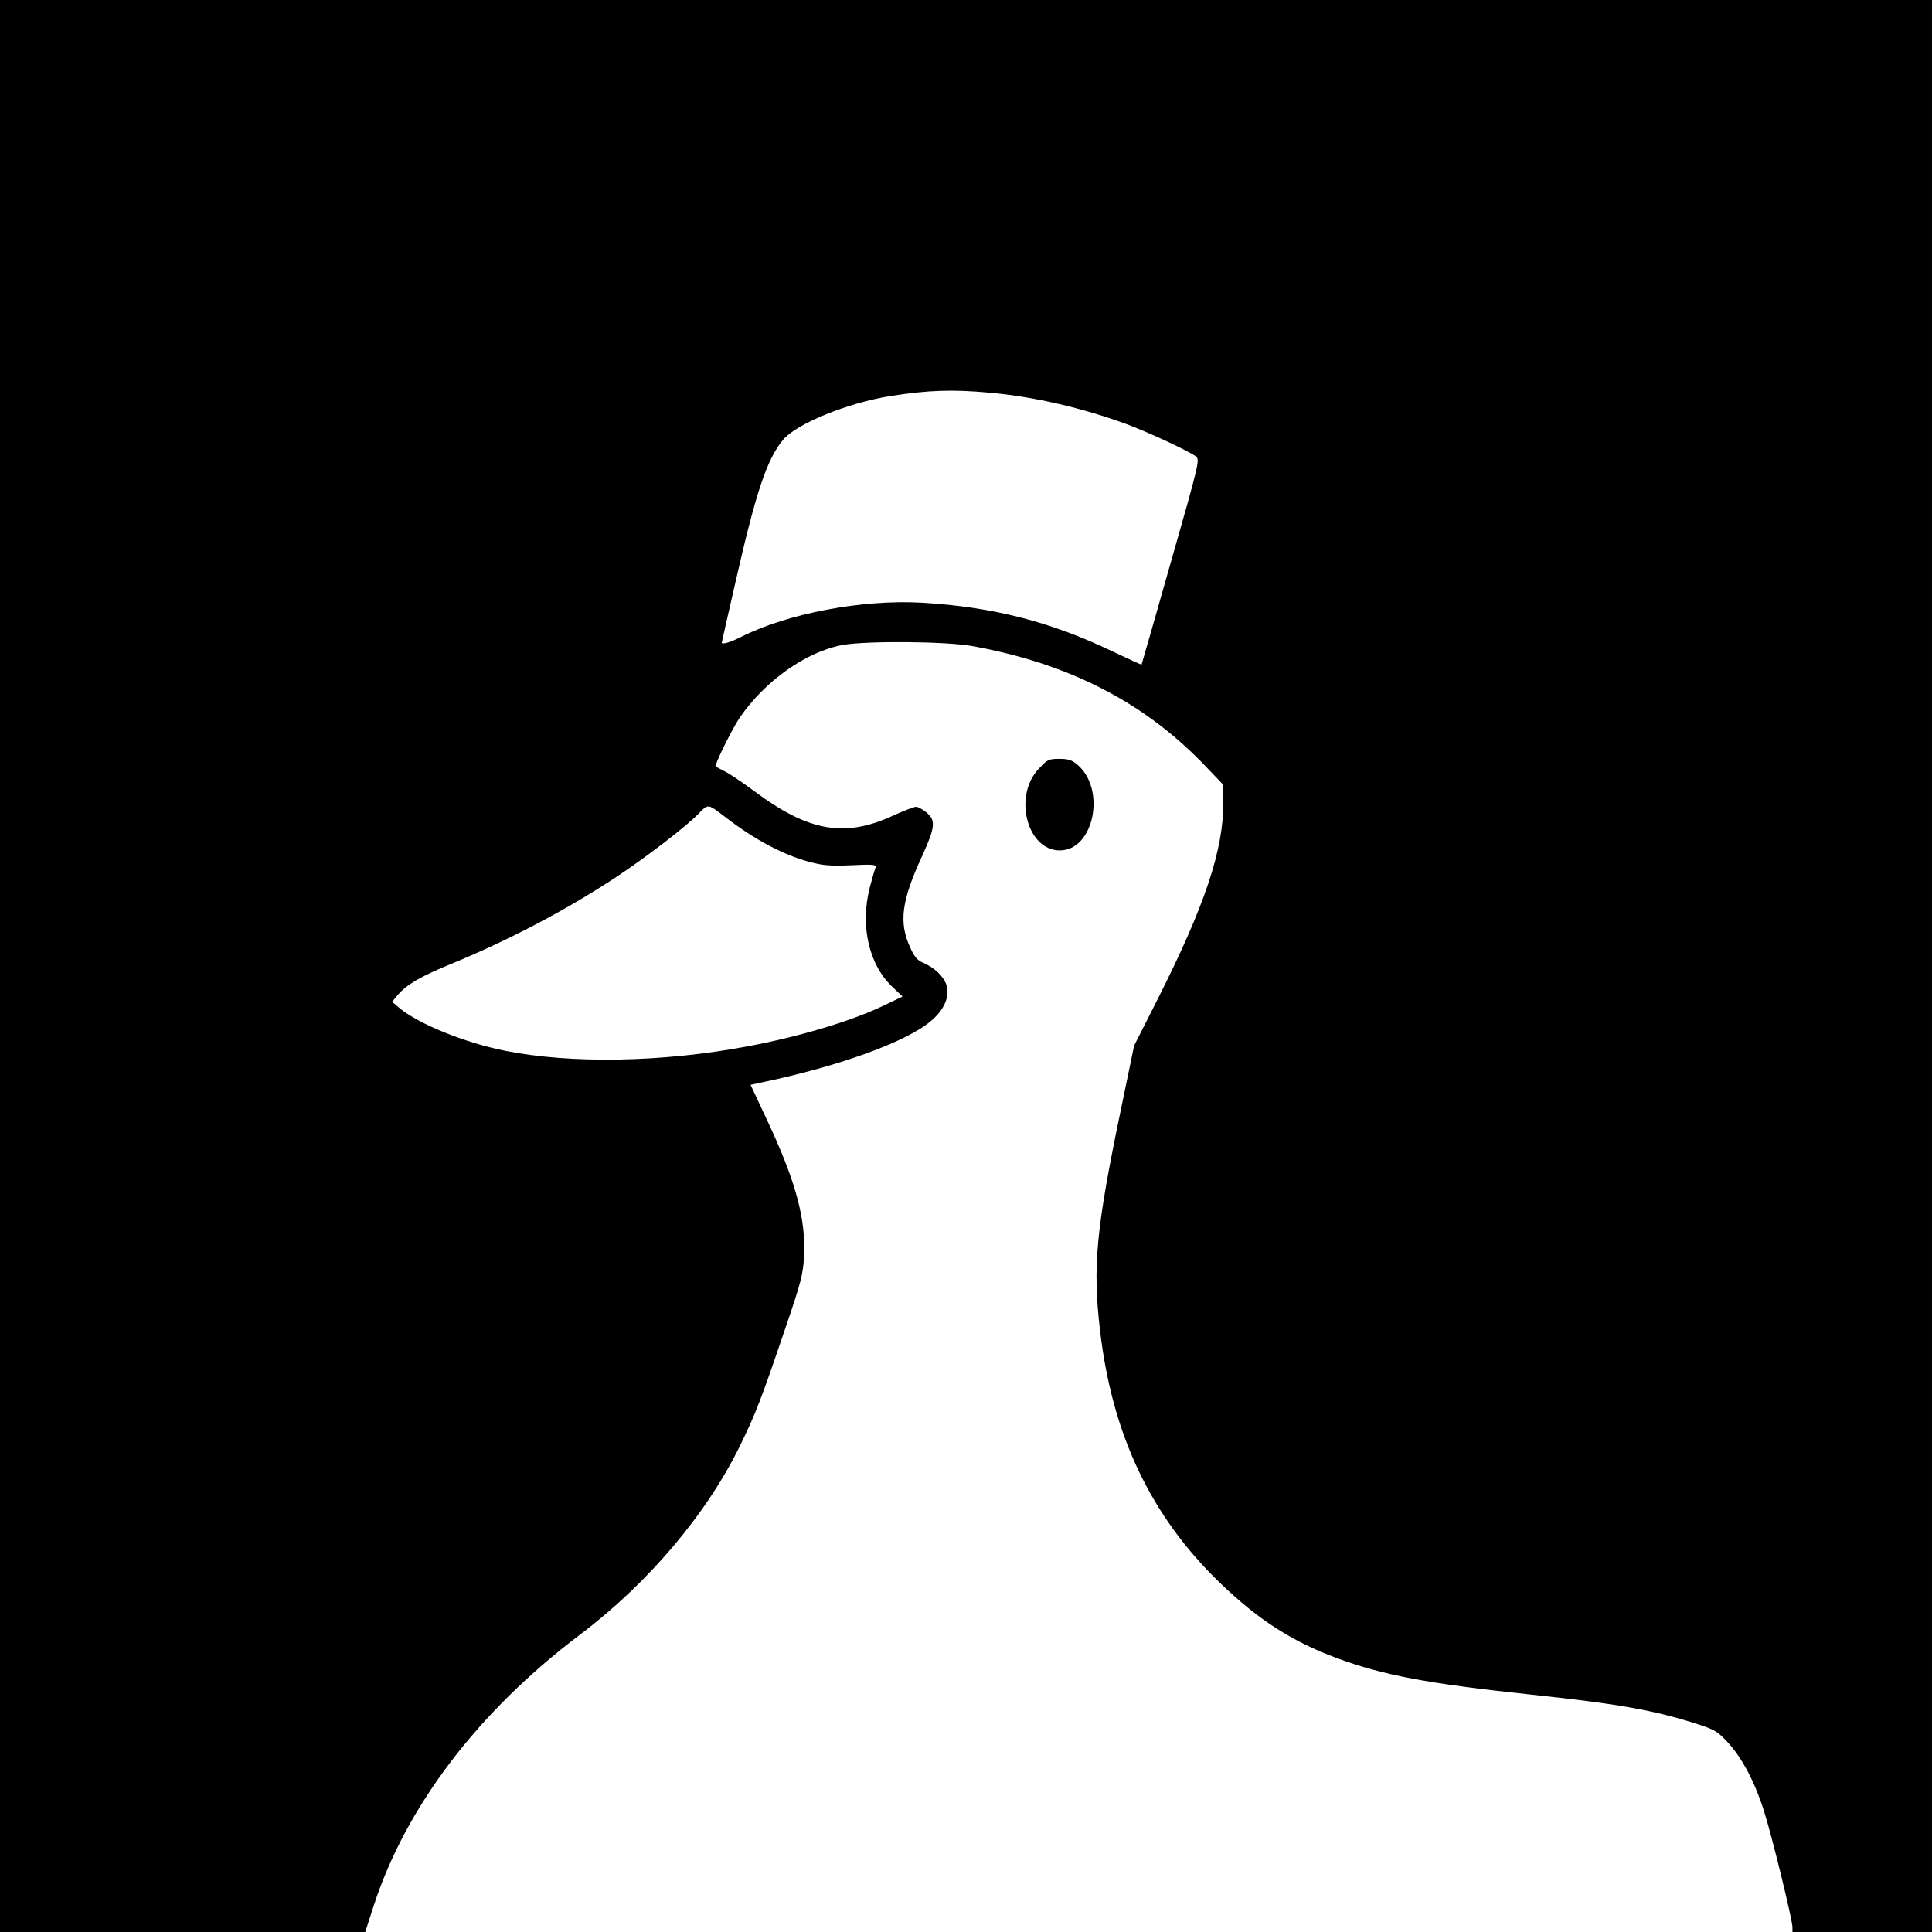 <?xml version="1.0" standalone="no"?>
<!DOCTYPE svg PUBLIC "-//W3C//DTD SVG 20010904//EN"
 "http://www.w3.org/TR/2001/REC-SVG-20010904/DTD/svg10.dtd">
<svg version="1.0" xmlns="http://www.w3.org/2000/svg"
 width="886pt" height="886pt" viewBox="0 0 886 886"
 preserveAspectRatio="xMidYMid meet">
<g transform="translate(0,886) scale(0.1,-0.1)"
fill="#000000" stroke="none">
<path d="M0 4430 l0 -4430 838 0 837 0 38 118 c148 457 479 892 946 1245 315
238 583 555 737 872 71 146 93 203 206 535 70 205 81 246 85 325 10 172 -37
347 -170 630 l-75 160 41 9 c364 75 680 190 790 287 59 51 84 112 67 163 -13
39 -55 79 -107 101 -26 11 -40 27 -59 70 -53 115 -40 215 56 422 59 130 62
161 19 197 -17 14 -39 26 -48 26 -10 0 -56 -18 -102 -39 -224 -104 -389 -76
-639 110 -52 39 -113 80 -135 91 -22 11 -42 22 -43 23 -7 6 76 173 109 222
115 169 305 304 472 335 109 20 476 17 597 -5 440 -80 782 -255 1058 -540 l92
-96 0 -85 c0 -215 -85 -470 -300 -896 l-109 -215 -60 -290 c-115 -554 -131
-722 -96 -1019 56 -478 234 -851 551 -1156 174 -168 330 -268 535 -344 210
-78 418 -117 879 -166 415 -44 573 -72 779 -138 74 -24 89 -33 135 -83 64 -69
124 -182 165 -313 36 -111 131 -501 131 -534 l0 -22 320 0 320 0 0 4430 0
4430 -4430 0 -4430 0 0 -4430z m4540 2629 c202 -18 425 -70 629 -145 101 -38
282 -122 315 -147 19 -14 16 -28 -114 -483 -73 -258 -134 -470 -135 -472 -1
-1 -62 27 -136 62 -281 135 -548 203 -869 222 -275 16 -618 -49 -832 -157 -49
-25 -88 -36 -88 -26 0 1 29 131 65 287 93 408 142 553 216 643 60 73 297 170
494 201 172 27 283 31 455 15z m-1210 -1949 c130 -100 260 -169 376 -201 67
-18 97 -21 197 -17 106 5 117 3 112 -11 -4 -9 -15 -49 -26 -90 -46 -178 -4
-359 108 -461 l42 -40 -92 -44 c-147 -70 -385 -141 -622 -185 -388 -73 -807
-80 -1107 -20 -187 37 -398 123 -487 197 l-33 28 26 31 c39 47 108 87 246 143
262 108 520 243 750 394 141 93 325 234 384 295 45 46 41 46 126 -19z"/>
<path d="M4765 5336 c-120 -124 -56 -376 95 -376 157 0 214 281 80 394 -25 21
-42 26 -82 26 -48 0 -55 -3 -93 -44z"/>
</g>
</svg>
